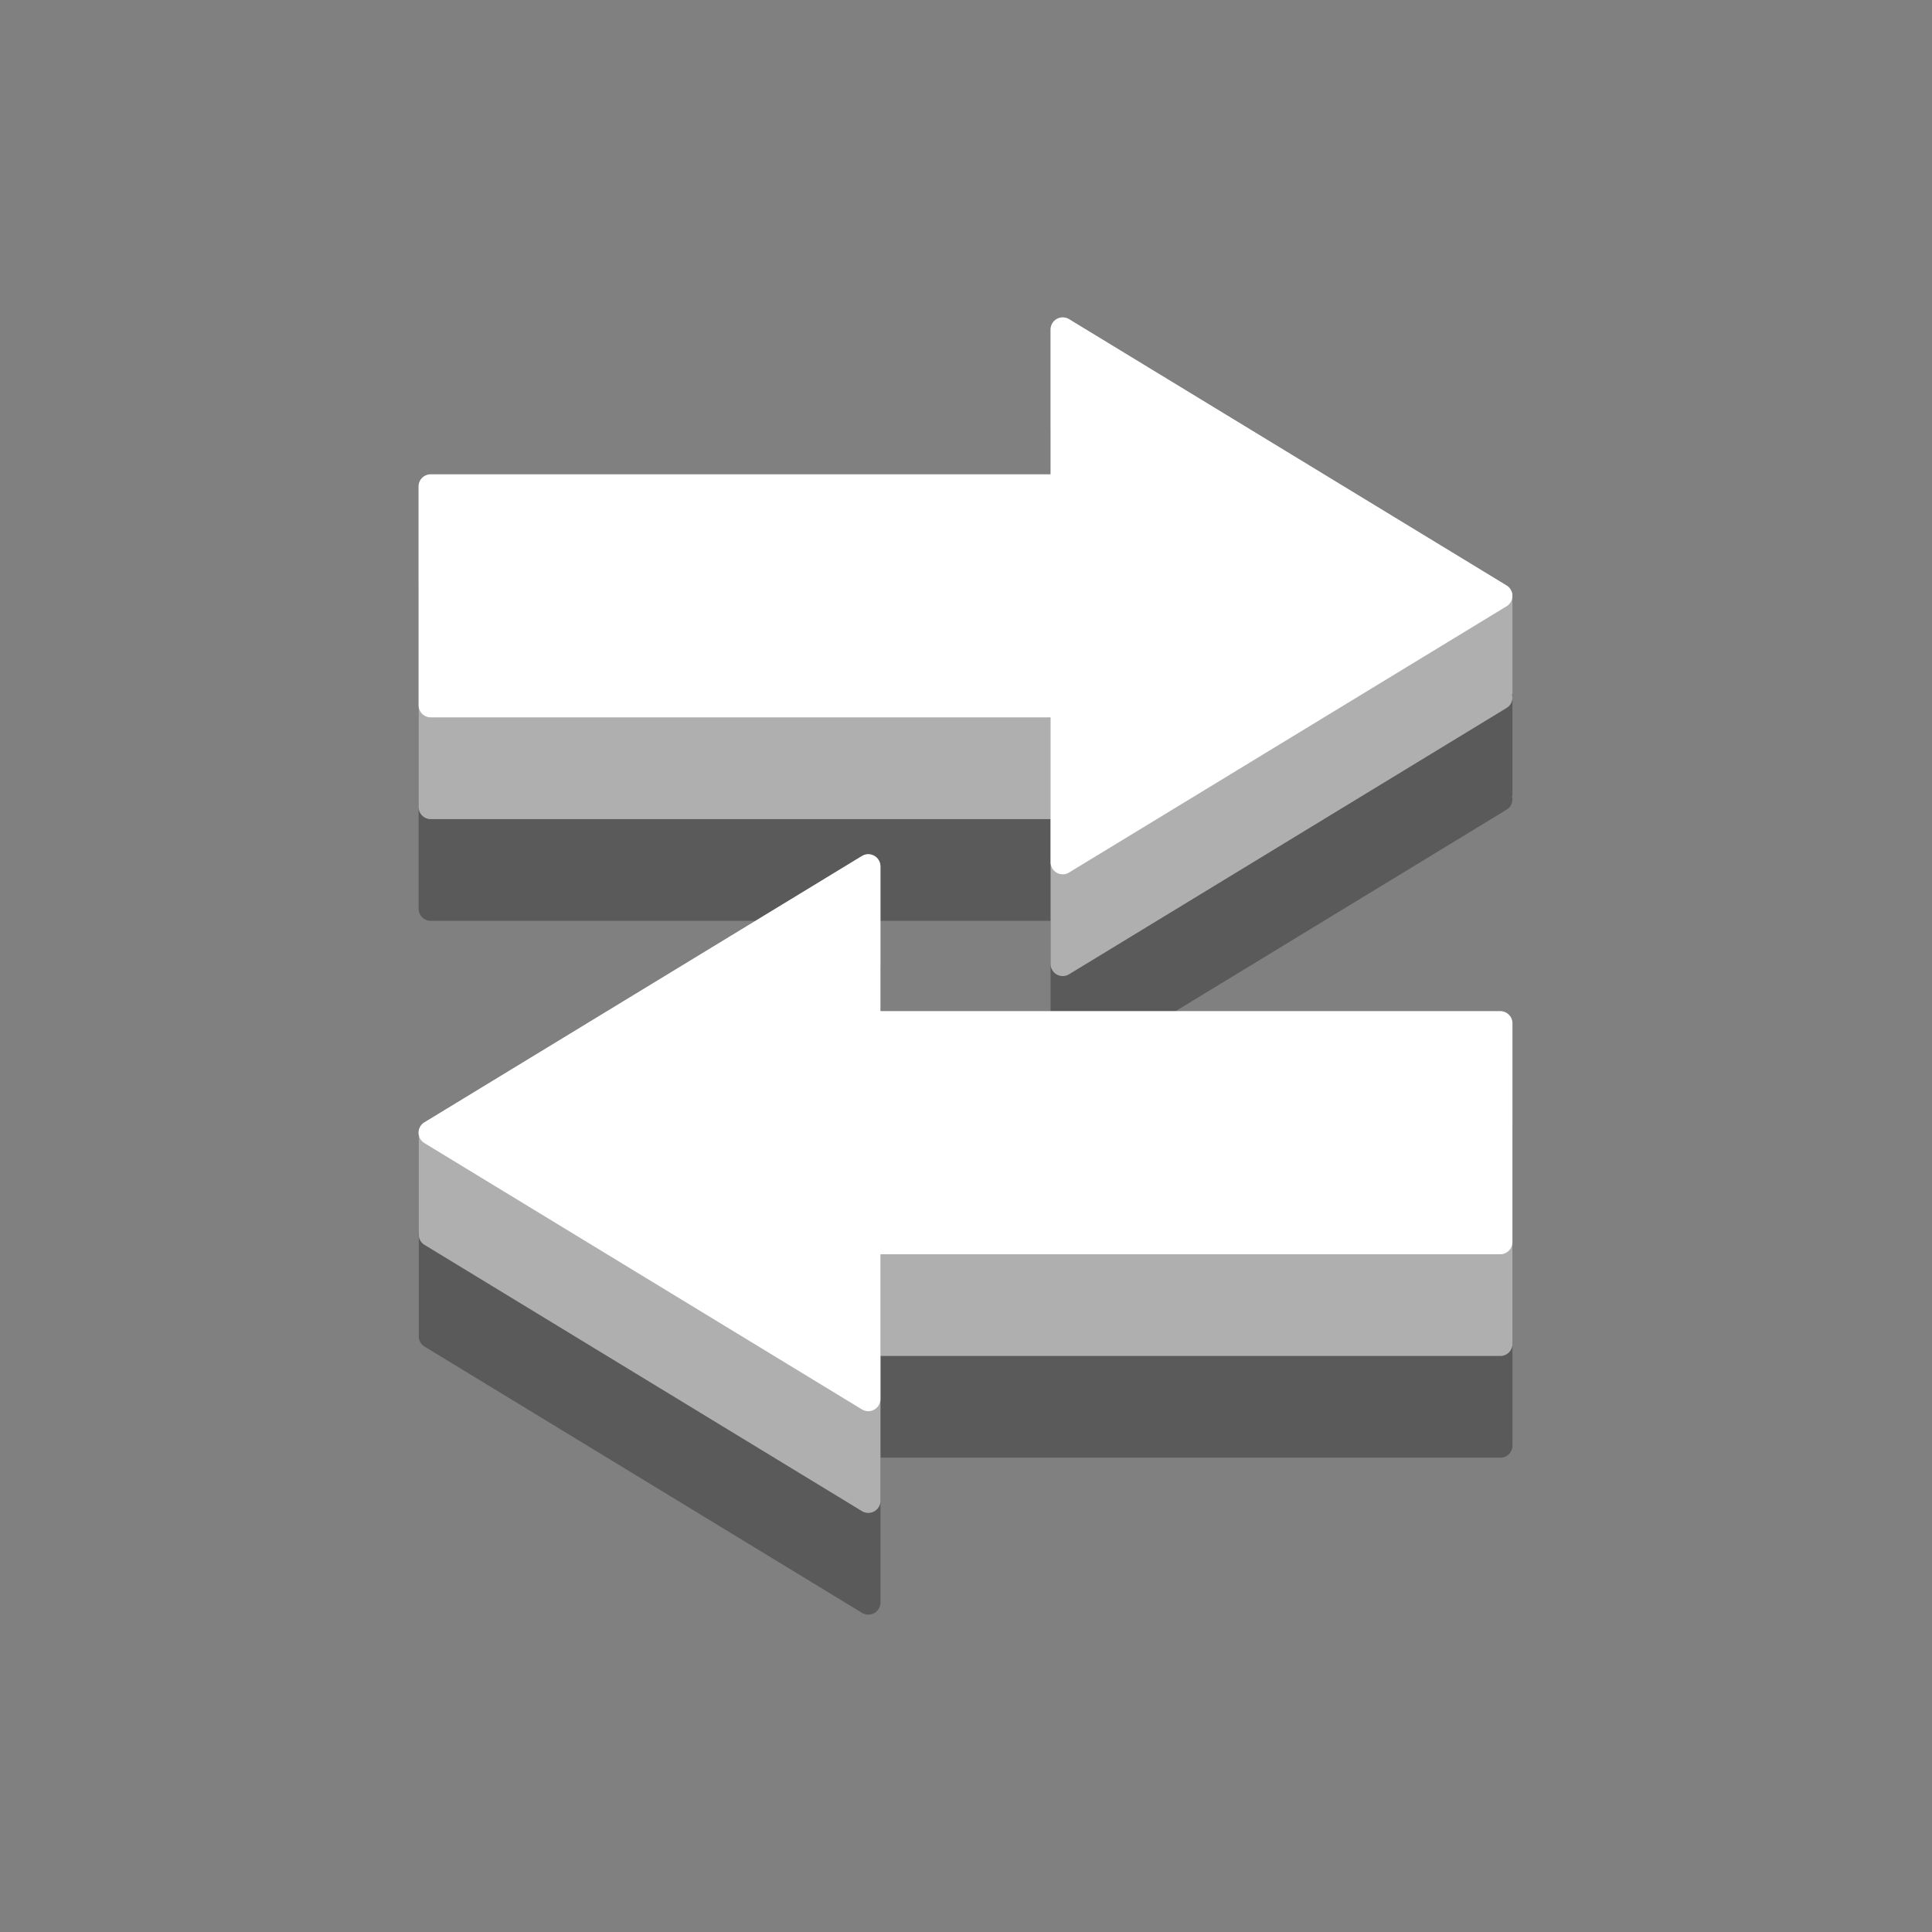 <svg id="Icon_-_Transfer_Ownership" data-name="Icon - Transfer Ownership" xmlns="http://www.w3.org/2000/svg" width="120" height="120" viewBox="0 0 120 120">
  <rect x="0" y="0" width="120" height="120" fill="#808080" stroke="none"/>
  <rect id="frame" width="120" height="120" fill="none"/>
  <g id="icon" transform="translate(-931.852 -98.106)">
    <g id="Group_1601" data-name="Group 1601">
      <g id="Group_1599" data-name="Group 1599" opacity="0.3">
        <path id="Path_1745" data-name="Path 1745" d="M1025.037,167.23h-38.5v-8.993a.755.755,0,0,0-.755-.755.766.766,0,0,0-.393.11l-27.175,16.541a.753.753,0,0,0-.349.771v6.185a.724.724,0,0,0,.1.4.741.741,0,0,0,.252.252l27.175,16.541a.755.755,0,0,0,1.148-.645v-8.992h38.5a.755.755,0,0,0,.754-.754h0v-6.318h0V167.984A.755.755,0,0,0,1025.037,167.23Z"/>
        <path id="Path_1746" data-name="Path 1746" d="M1025.756,141.225a.746.746,0,0,0-.327-.436l-27.176-16.541a.755.755,0,0,0-1.147.645v8.992h-38.5a.754.754,0,0,0-.754.754v19.907a.753.753,0,0,0,.754.754h38.5v8.993a.755.755,0,0,0,1.147.645l27.176-16.541a.762.762,0,0,0,.252-.253.746.746,0,0,0,.076-.6h.034v-6.319Z"/>
      </g>
      <g id="Group_1600" data-name="Group 1600">
        <path id="Path_1747" data-name="Path 1747" d="M1025.037,160.912h-38.5V151.92a.755.755,0,0,0-1.148-.645l-27.175,16.541a.752.752,0,0,0-.349.771v6.185a.723.723,0,0,0,.1.4.753.753,0,0,0,.252.253l27.175,16.541a.756.756,0,0,0,1.148-.645v-8.993h38.5a.754.754,0,0,0,.754-.754h0v-6.317h0v-13.59A.755.755,0,0,0,1025.037,160.912Z" fill="#afafaf"/>
        <path id="Path_1748" data-name="Path 1748" d="M1025.756,134.907a.749.749,0,0,0-.327-.436L998.253,117.93a.755.755,0,0,0-1.147.645v8.993h-38.5a.753.753,0,0,0-.754.754v19.906a.754.754,0,0,0,.754.755h38.5v8.992a.754.754,0,0,0,1.147.645l27.176-16.541a.759.759,0,0,0,.252-.252.746.746,0,0,0,.076-.6h.034v-6.32Z" fill="#afafaf"/>
      </g>
      <path id="Path_1749" data-name="Path 1749" d="M1025.429,135.762,998.253,152.3a.754.754,0,0,1-1.147-.644v-8.993h-38.5a.754.754,0,0,1-.754-.754h0V128.322a.753.753,0,0,1,.754-.754h38.5v-8.993a.755.755,0,0,1,1.147-.645l27.176,16.541a.757.757,0,0,1,0,1.291Zm-.392,25.15h-38.5V151.92a.755.755,0,0,0-1.148-.645l-27.175,16.541a.754.754,0,0,0,0,1.29l27.175,16.541a.755.755,0,0,0,1.148-.645V176.01h38.5a.755.755,0,0,0,.754-.754h0V161.667a.755.755,0,0,0-.754-.755Z" fill="#fff"/>
    </g>
  </g>
</svg>
